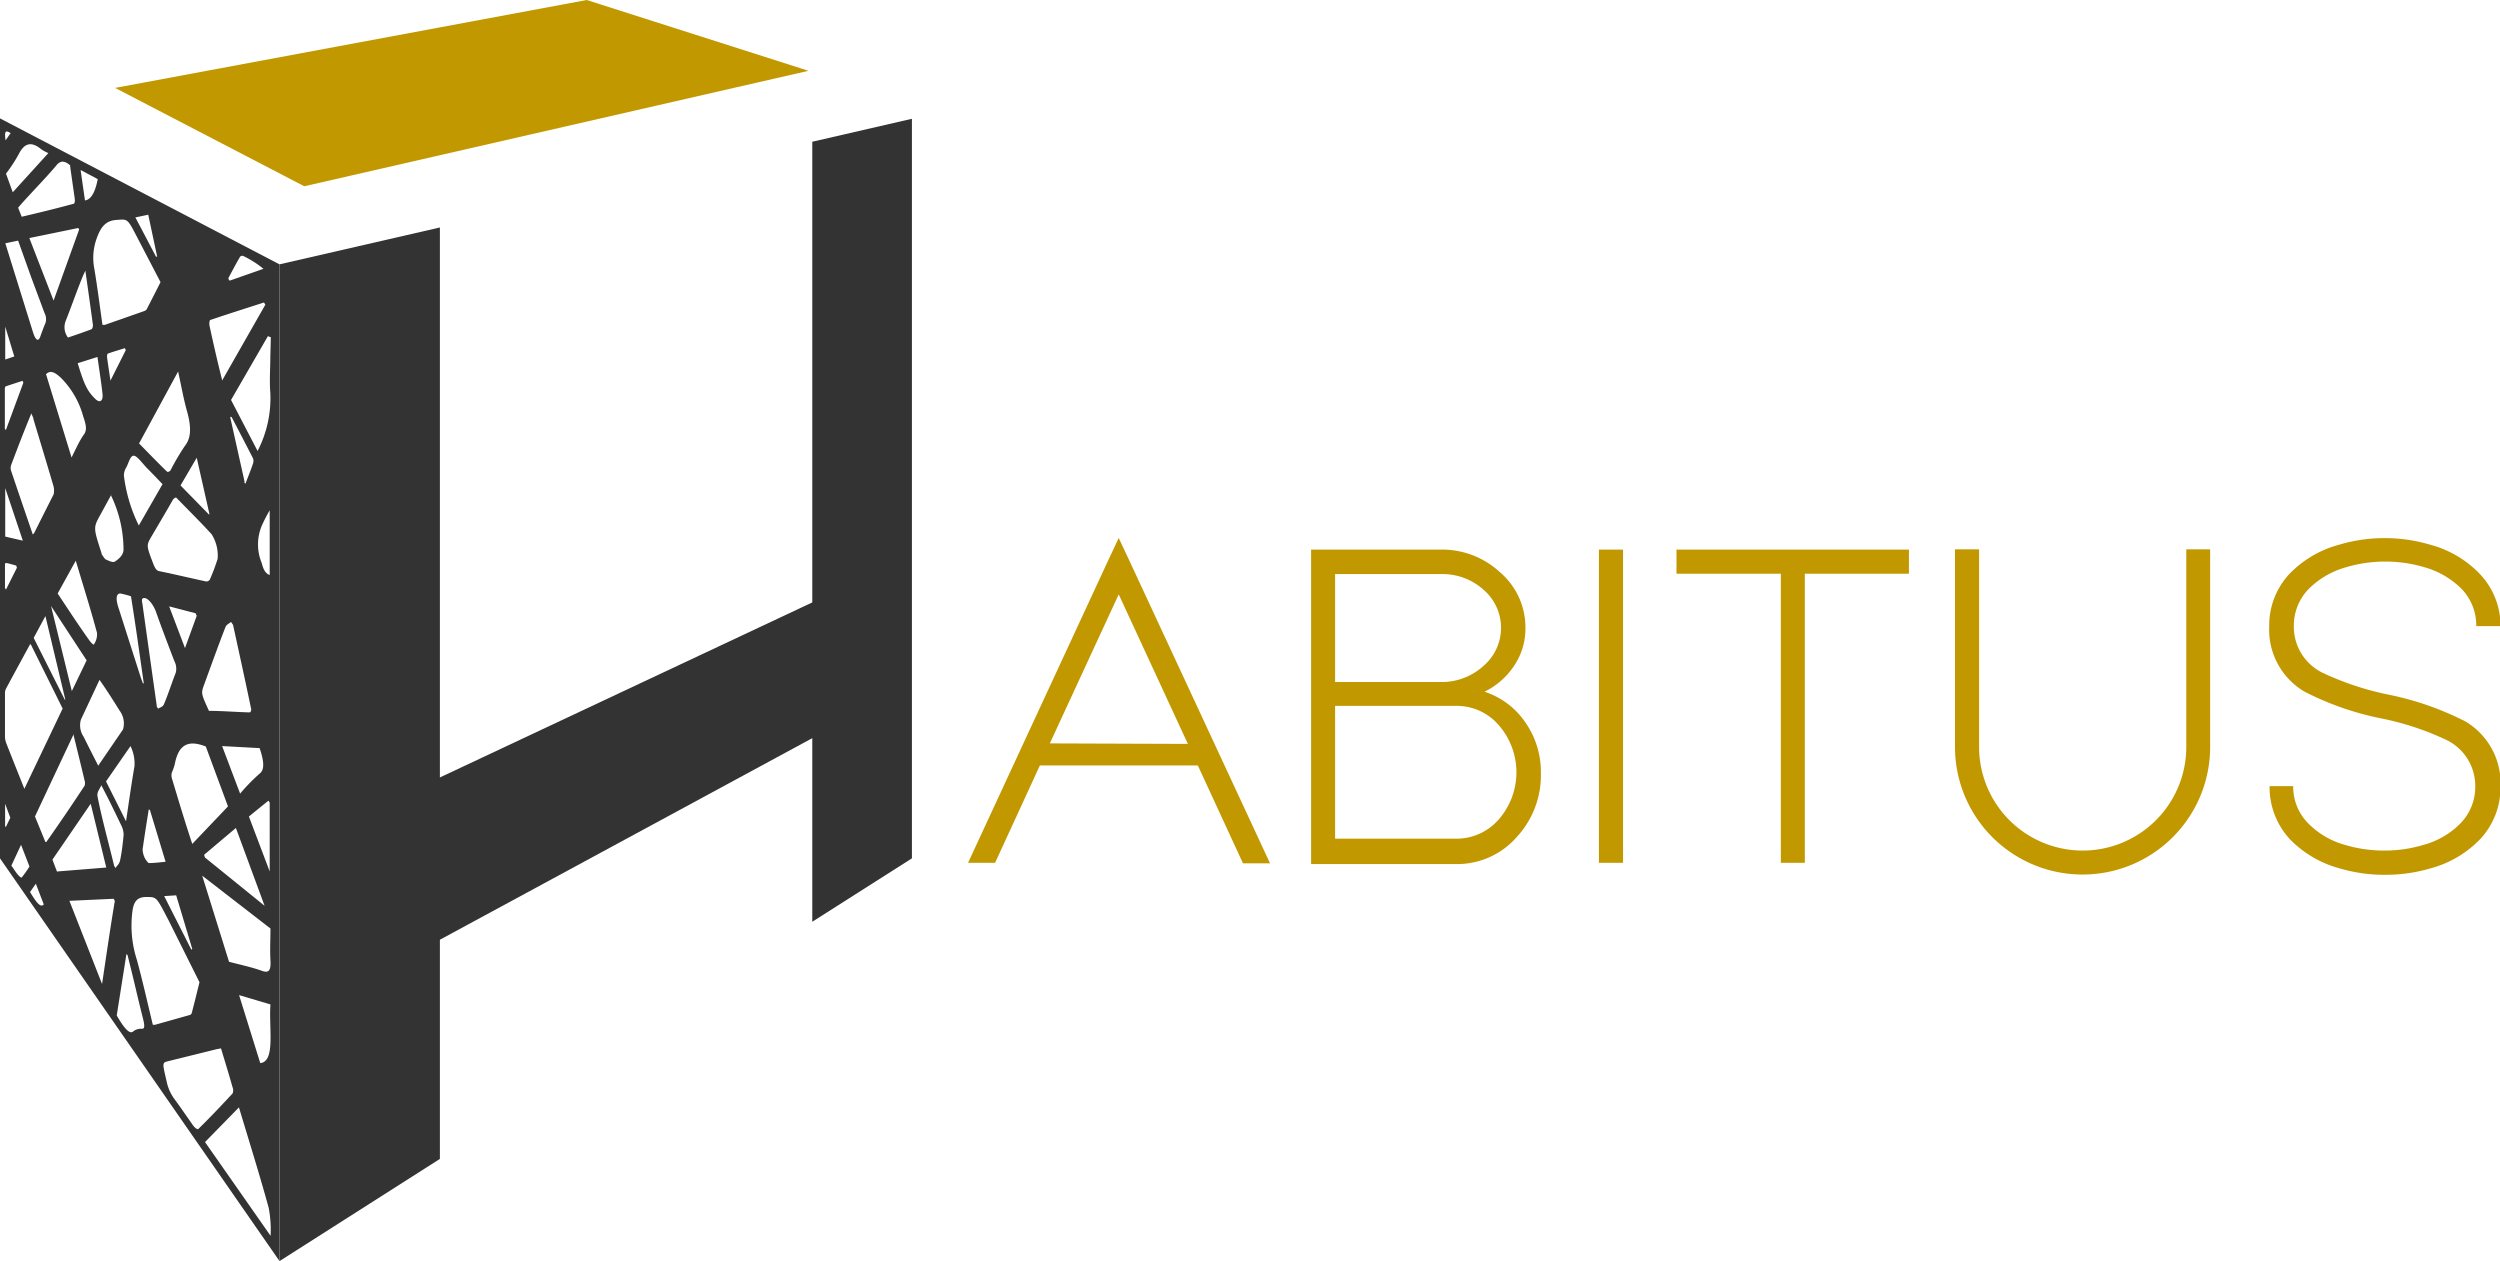 <svg id="Capa_1" data-name="Capa 1" xmlns="http://www.w3.org/2000/svg" viewBox="0 0 195.96 98.85"><defs><style>.cls-1{fill:#c29800;}.cls-2,.cls-3{fill:#333;}.cls-3{fill-rule:evenodd;}</style></defs><title>logoMesa de trabajo 27</title><path class="cls-1" d="M81.51,60,78,67.63H75.88L86.83,44l.86-1.83L88.55,44l11,23.67H97.43L93.89,60Zm11.6-1.69L87.69,46.59l-5.4,11.68Z"/><path class="cls-1" d="M102.77,43.08h10.16a6.67,6.67,0,0,1,4.64,1.77,5.69,5.69,0,0,1,2,4.37,5.22,5.22,0,0,1-.91,3,5.86,5.86,0,0,1-2.3,2,6.18,6.18,0,0,1,3.2,2.4,6.76,6.76,0,0,1,1.22,4,7.12,7.12,0,0,1-1.9,5,6.2,6.2,0,0,1-4.71,2.11H102.77Zm1.88,10.38h8.28a4.87,4.87,0,0,0,3.37-1.28,3.93,3.93,0,0,0,0-5.94A4.81,4.81,0,0,0,112.93,45h-8.28Zm0,1.87V65.74h9.49a4.39,4.39,0,0,0,3.32-1.49,5.62,5.62,0,0,0,0-7.43,4.33,4.33,0,0,0-3.31-1.49Z"/><rect class="cls-1" x="125.33" y="43.08" width="1.89" height="24.55"/><polygon class="cls-1" points="141.47 44.97 141.47 67.63 139.59 67.63 139.59 44.97 131.41 44.97 131.41 43.08 149.63 43.08 149.63 44.97 141.47 44.97"/><path class="cls-1" d="M173.24,43.06V58.55a10,10,0,0,1-20,0V43.06h1.89V58.55a8.12,8.12,0,0,0,16.24,0V43.06Z"/><path class="cls-1" d="M179.75,61.62a4.07,4.07,0,0,0,1.2,2.94,6.45,6.45,0,0,0,2.91,1.68,10.54,10.54,0,0,0,3.05.43,10.37,10.37,0,0,0,3-.43,6.42,6.42,0,0,0,2.93-1.68,4.09,4.09,0,0,0,1.18-2.94A4,4,0,0,0,191.76,58a22.13,22.13,0,0,0-5.07-1.68,23,23,0,0,1-6.06-2.11,5.63,5.63,0,0,1-2.76-5.09,5.92,5.92,0,0,1,1.58-4.13,8.45,8.45,0,0,1,3.89-2.29,12.28,12.28,0,0,1,3.58-.52,12.41,12.41,0,0,1,3.58.52,8.35,8.35,0,0,1,3.88,2.29A5.9,5.9,0,0,1,196,49.08h-1.9a4.14,4.14,0,0,0-1.18-2.95,6.68,6.68,0,0,0-2.93-1.68,10.46,10.46,0,0,0-3-.43,10.63,10.63,0,0,0-3.05.43A6.7,6.7,0,0,0,181,46.13a4.12,4.12,0,0,0-1.2,2.95,4,4,0,0,0,2.31,3.68,22.57,22.57,0,0,0,5.07,1.68,23.45,23.45,0,0,1,6.07,2.11A5.62,5.62,0,0,1,196,61.62a5.93,5.93,0,0,1-1.59,4.15,8.41,8.41,0,0,1-3.88,2.29,12.38,12.38,0,0,1-3.58.51,12.25,12.25,0,0,1-3.58-.51,8.51,8.51,0,0,1-3.89-2.29,6,6,0,0,1-1.58-4.15Z"/><polygon class="cls-2" points="63.67 57.86 34.48 73.66 34.48 90.84 21.91 98.85 21.91 20.72 34.48 17.83 34.48 60.94 63.67 47.22 63.67 11.11 71.48 9.31 71.48 67.28 63.67 72.25 63.67 57.86"/><path class="cls-3" d="M21.91,98.85,0,67.28v-58L21.91,20.72ZM2.41,50.5s-.07,0-.09.07C1.69,51.73,1.06,52.88.46,54a.88.88,0,0,0-.07.39q0,1.65,0,3.32a1.57,1.57,0,0,0,.08.49c.46,1.18.94,2.37,1.44,3.63l3-6.29L2.41,50.5M12.58,22.11l-1.89-3.63c-.72-1.39-.71-1.3-1.57-1.24s-1.25.58-1.58,1.56a4.46,4.46,0,0,0-.14,2.3c.24,1.44.42,2.87.63,4.36a.82.82,0,0,0,.2,0l3.08-1.08a.35.35,0,0,0,.2-.16c.35-.68.71-1.38,1.07-2.1M15.64,77l-2.4-4.81c-1-1.91-.94-1.87-1.74-1.88-.56,0-1,.15-1.12,1.12a8.75,8.75,0,0,0,.35,3.81c.46,1.69.83,3.35,1.25,5.09.07,0,.12,0,.16,0l2.73-.77a.22.22,0,0,0,.16-.16c.21-.78.4-1.58.61-2.42M2.59,41.88a.63.63,0,0,0,.1-.12c.5-1,1-2,1.51-3a1.39,1.39,0,0,0,0-.63c-.52-1.77-1.05-3.52-1.57-5.24,0-.14-.1-.28-.17-.49C1.88,33.8,1.36,35.15.86,36.49a.75.75,0,0,0,0,.38c.54,1.62,1.11,3.26,1.7,5M13.8,39c-.05,0-.18.06-.25.18-.57,1-1.12,1.92-1.67,2.86-.42.72-.41.72.13,2.14.15.38.26.55.48.59,1.17.24,2.38.53,3.63.8a.3.3,0,0,0,.34-.17c.22-.5.41-1,.6-1.6a3.13,3.13,0,0,0-.47-1.92c-.91-1-1.8-1.87-2.79-2.89m-8,18.5L2.74,64l.82,2s.06,0,.07,0c1-1.42,2-2.89,3-4.41a.67.67,0,0,0,0-.41c-.27-1.16-.56-2.31-.88-3.63M17.35,82.17l-.37.07-3.8.94c-.47.12-.46.12-.13,1.53a3.51,3.51,0,0,0,.61,1.42c.48.65,1,1.41,1.47,2.08.15.2.35.35.42.28.89-.87,1.78-1.81,2.68-2.78a.63.63,0,0,0,0-.48c-.28-1-.59-2-.91-3.06M16.12,58.51C14.82,58,14,58.29,13.7,59.9a5,5,0,0,1-.23.66.82.82,0,0,0,0,.44c.5,1.66,1,3.34,1.6,5.15l2.8-2.94-1.74-4.7M10.9,34.76c.75.76,1.45,1.49,2.17,2.19.09.09.24,0,.3-.09a18.17,18.17,0,0,1,1.13-1.92c.47-.59.52-1.42.16-2.7-.28-1-.45-2-.7-3.12L10.9,34.76M4.48,68.31,8.33,68,7.11,63l-3,4.38.38,1M7.71,60l1.93-2.82a1.66,1.66,0,0,0-.26-1.47c-.52-.83-1-1.6-1.58-2.42L6.34,56.41a1.61,1.61,0,0,0,.22,1.35c.36.73.73,1.45,1.15,2.28M17.93,75.38c.89.24,1.74.41,2.64.73.47.16.68,0,.63-.82s0-1.63,0-2.51l-5.35-4.14,2.1,6.74M5.54,13c-.49-.45-.83-.42-1.15,0-.91,1.07-1.84,2-2.73,3l-.24.28.28.71c1.32-.31,2.65-.63,4-1,.17,0,.19-.19.15-.48-.12-.84-.24-1.68-.36-2.53M18.73,86.8l-2.66,2.72,5.14,7.35a9.21,9.21,0,0,0-.15-2.2c-.7-2.56-1.52-5.16-2.33-7.87M4.2,23.56l2-5.56-.06-.13-3.84.79L4.2,23.56M9,70.62l-.09-.17-3.47.16L8,77.13c.33-2.22.64-4.36,1-6.51M.42,19.08l.74,2.38q.7,2.25,1.42,4.56c.2.65.42.79.57.38s.26-.73.41-1.07a1,1,0,0,0-.07-.79c-.37-1-.72-1.93-1.07-2.88l-1-2.8-1,.21M18.28,49l-.17-.25c-.15.13-.35.19-.44.41-.58,1.49-1.12,3-1.66,4.48-.26.7-.26.7.37,2.08,1,0,2.09.09,3.18.12.08,0,.16-.16.12-.3-.46-2.21-.94-4.39-1.41-6.55M3.61,29.34l2,6.52c.33-.66.61-1.31,1-1.85.22-.35.13-.73-.09-1.38a6.79,6.79,0,0,0-1.73-3c-.47-.44-.83-.64-1.17-.31m8.64,26,.13.23c.16-.11.37-.13.46-.35.33-.77.6-1.64.92-2.45a1.24,1.24,0,0,0-.1-.92c-.5-1.31-1-2.61-1.45-3.89-.28-.74-.81-1.25-1.07-1a.47.47,0,0,0,0,.3q.56,4,1.14,8.1m8.94-28.9L21,26.35l-2.89,5,2.08,4a9,9,0,0,0,1-4.54c-.08-1,0-1.92,0-2.88ZM5.91,44,4.52,46.52C5.35,47.77,6.15,49,7,50.19c.12.17.33.39.36.32a1.36,1.36,0,0,0,.24-.92c-.5-1.86-1.08-3.69-1.66-5.64M1,15.07,3.79,12a3.08,3.08,0,0,1-.57-.31c-.78-.64-1.32-.46-1.75.39a11.73,11.73,0,0,1-1,1.53L1,15.07M12.74,37.95c-.44-.46-.82-.86-1.19-1.23s-.8-1-1.07-1-.39.55-.56.88a1.29,1.29,0,0,0-.21.66,12.14,12.14,0,0,0,1.17,3.93l1.86-3.24m4.64-8.07,3.42-6-.11-.17c-1.45.47-2.85.91-4.2,1.37-.07,0-.1.28-.07.44.29,1.35.6,2.71,1,4.31M8.73,38.77l-.87,1.59c-.55,1-.55,1,.1,3a.41.41,0,0,0,0,.07c.11.15.24.38.33.42.25.11.56.28.73.16s.7-.46.66-1a9.77,9.77,0,0,0-1-4.22M16,67l.06.21L20.74,71,18.49,64.9,16,67M6.69,21.21c-.1.23-.16.35-.21.47C6,22.85,5.61,24,5.15,25.15a1.35,1.35,0,0,0,.18,1.31c.6-.21,1.21-.41,1.83-.65.07,0,.14-.22.12-.36-.18-1.35-.37-2.7-.59-4.24M4,47.5l1.63,6.67,1.16-2.41L4,47.5m6,27.37-.09-.09L9.15,79.6c.53.91,1,1.53,1.3,1.24a1,1,0,0,1,.69-.2c.22,0,.2-.28.06-.84-.3-1.17-.56-2.32-.84-3.47L10,74.87m-.12-10.5c.22-1.48.42-2.92.66-4.31a3.11,3.11,0,0,0-.31-1.58L8.31,61.25l1.56,3.11m-.94,3.47.12.21c.12-.19.29-.29.36-.59.13-.59.21-1.27.28-2a1.67,1.67,0,0,0-.14-.66c-.51-1.06-1-2.09-1.61-3.24-.12.32-.37.52-.29.91C8,64.24,8.5,66,8.94,67.84m-3.88-13,.06,0L3.56,48.29,2.64,50l2.42,4.81M18.74,78l1.66,5.33c1.21-.12.66-2.75.8-4.6L18.74,78m.07-15.78a14.68,14.68,0,0,1,1.54-1.58c.41-.31.34-1,0-2l-2.94-.16,1.42,3.75M10.27,46.74a7.12,7.12,0,0,0-.84-.22c-.3,0-.37.36-.18,1L11,53c.06.19.13.37.2.56h.07c-.32-2.25-.63-4.48-1-6.8M6.09,28.47c.52,1.71.75,2.17,1.37,2.79.36.36.65.19.57-.43-.1-.91-.25-1.84-.39-2.85l-1.55.49M1.83,30l-.06-.15-1.32.43s-.07.08-.07.15c0,1.06,0,2.12,0,3.18l.08.1L1.83,30M.41,38.26v3.8l1.38.32L.41,38.26M11.76,63.5l-.1-.06c-.16,1-.33,2.07-.48,3.12a1.61,1.61,0,0,0,.14.63c.08.19.28.45.35.46.44,0,.87-.06,1.31-.1l-1.21-4m9.37,4.85v-5.5l-.1-.14L19.51,64l1.63,4.31m-4.72-28-1-4.43-1.27,2.17,2.22,2.27M.89,67.85c.21.29.36.54.5.7s.27.28.32.22a7.64,7.64,0,0,0,.6-.85l-.66-1.7L.89,67.85M15.42,48.27l-.09-.2-2.07-.54L14.5,50.8l.92-2.53m5.72-3.18V40a12,12,0,0,0-.63,1.23,3.8,3.8,0,0,0,0,2.89c.13.49.27.81.62.95m-2-7.25.11.09c.2-.53.4-1,.6-1.6a.66.66,0,0,0,0-.37c-.57-1.11-1.13-2.19-1.69-3.26l-.11,0,1.14,5.12M6.32,13.34c.12.84.23,1.59.34,2.37.47-.05.81-.65,1-1.67l-1.31-.7m7.44,56.84-.92.06L15,74.44l.07-.06-1.26-4.2M8.65,29.85l1.21-2.41-.07-.15c-.45.14-.89.27-1.32.42-.05,0-.09.16-.08.27.07.56.16,1.12.27,1.87M10.59,17l1.64,3.12.09,0-.7-3.29-1,.21m7.31,4.87L18,22l2.65-.93a8,8,0,0,0-1.57-1,.22.22,0,0,0-.27.07c-.32.54-.61,1.11-.91,1.66M1.32,44.48l-.05-.15C1,44.26.75,44.18.5,44.13c-.05,0-.11,0-.11.14,0,.59,0,1.21,0,1.82l.08.12.86-1.72M1.12,27.94.41,25.6v2.58l.71-.24M2.34,69.89c.45.76.84,1.32,1.09,1l-.62-1.62-.47.67M.4,63v1.74l.05.1.36-.74L.4,63M.85,10.45C.42,10.16.33,10.3.44,11l.41-.59"/><polygon class="cls-1" points="63.37 5.55 45.99 0 9.02 6.89 23.85 14.6 63.37 5.55"/></svg>